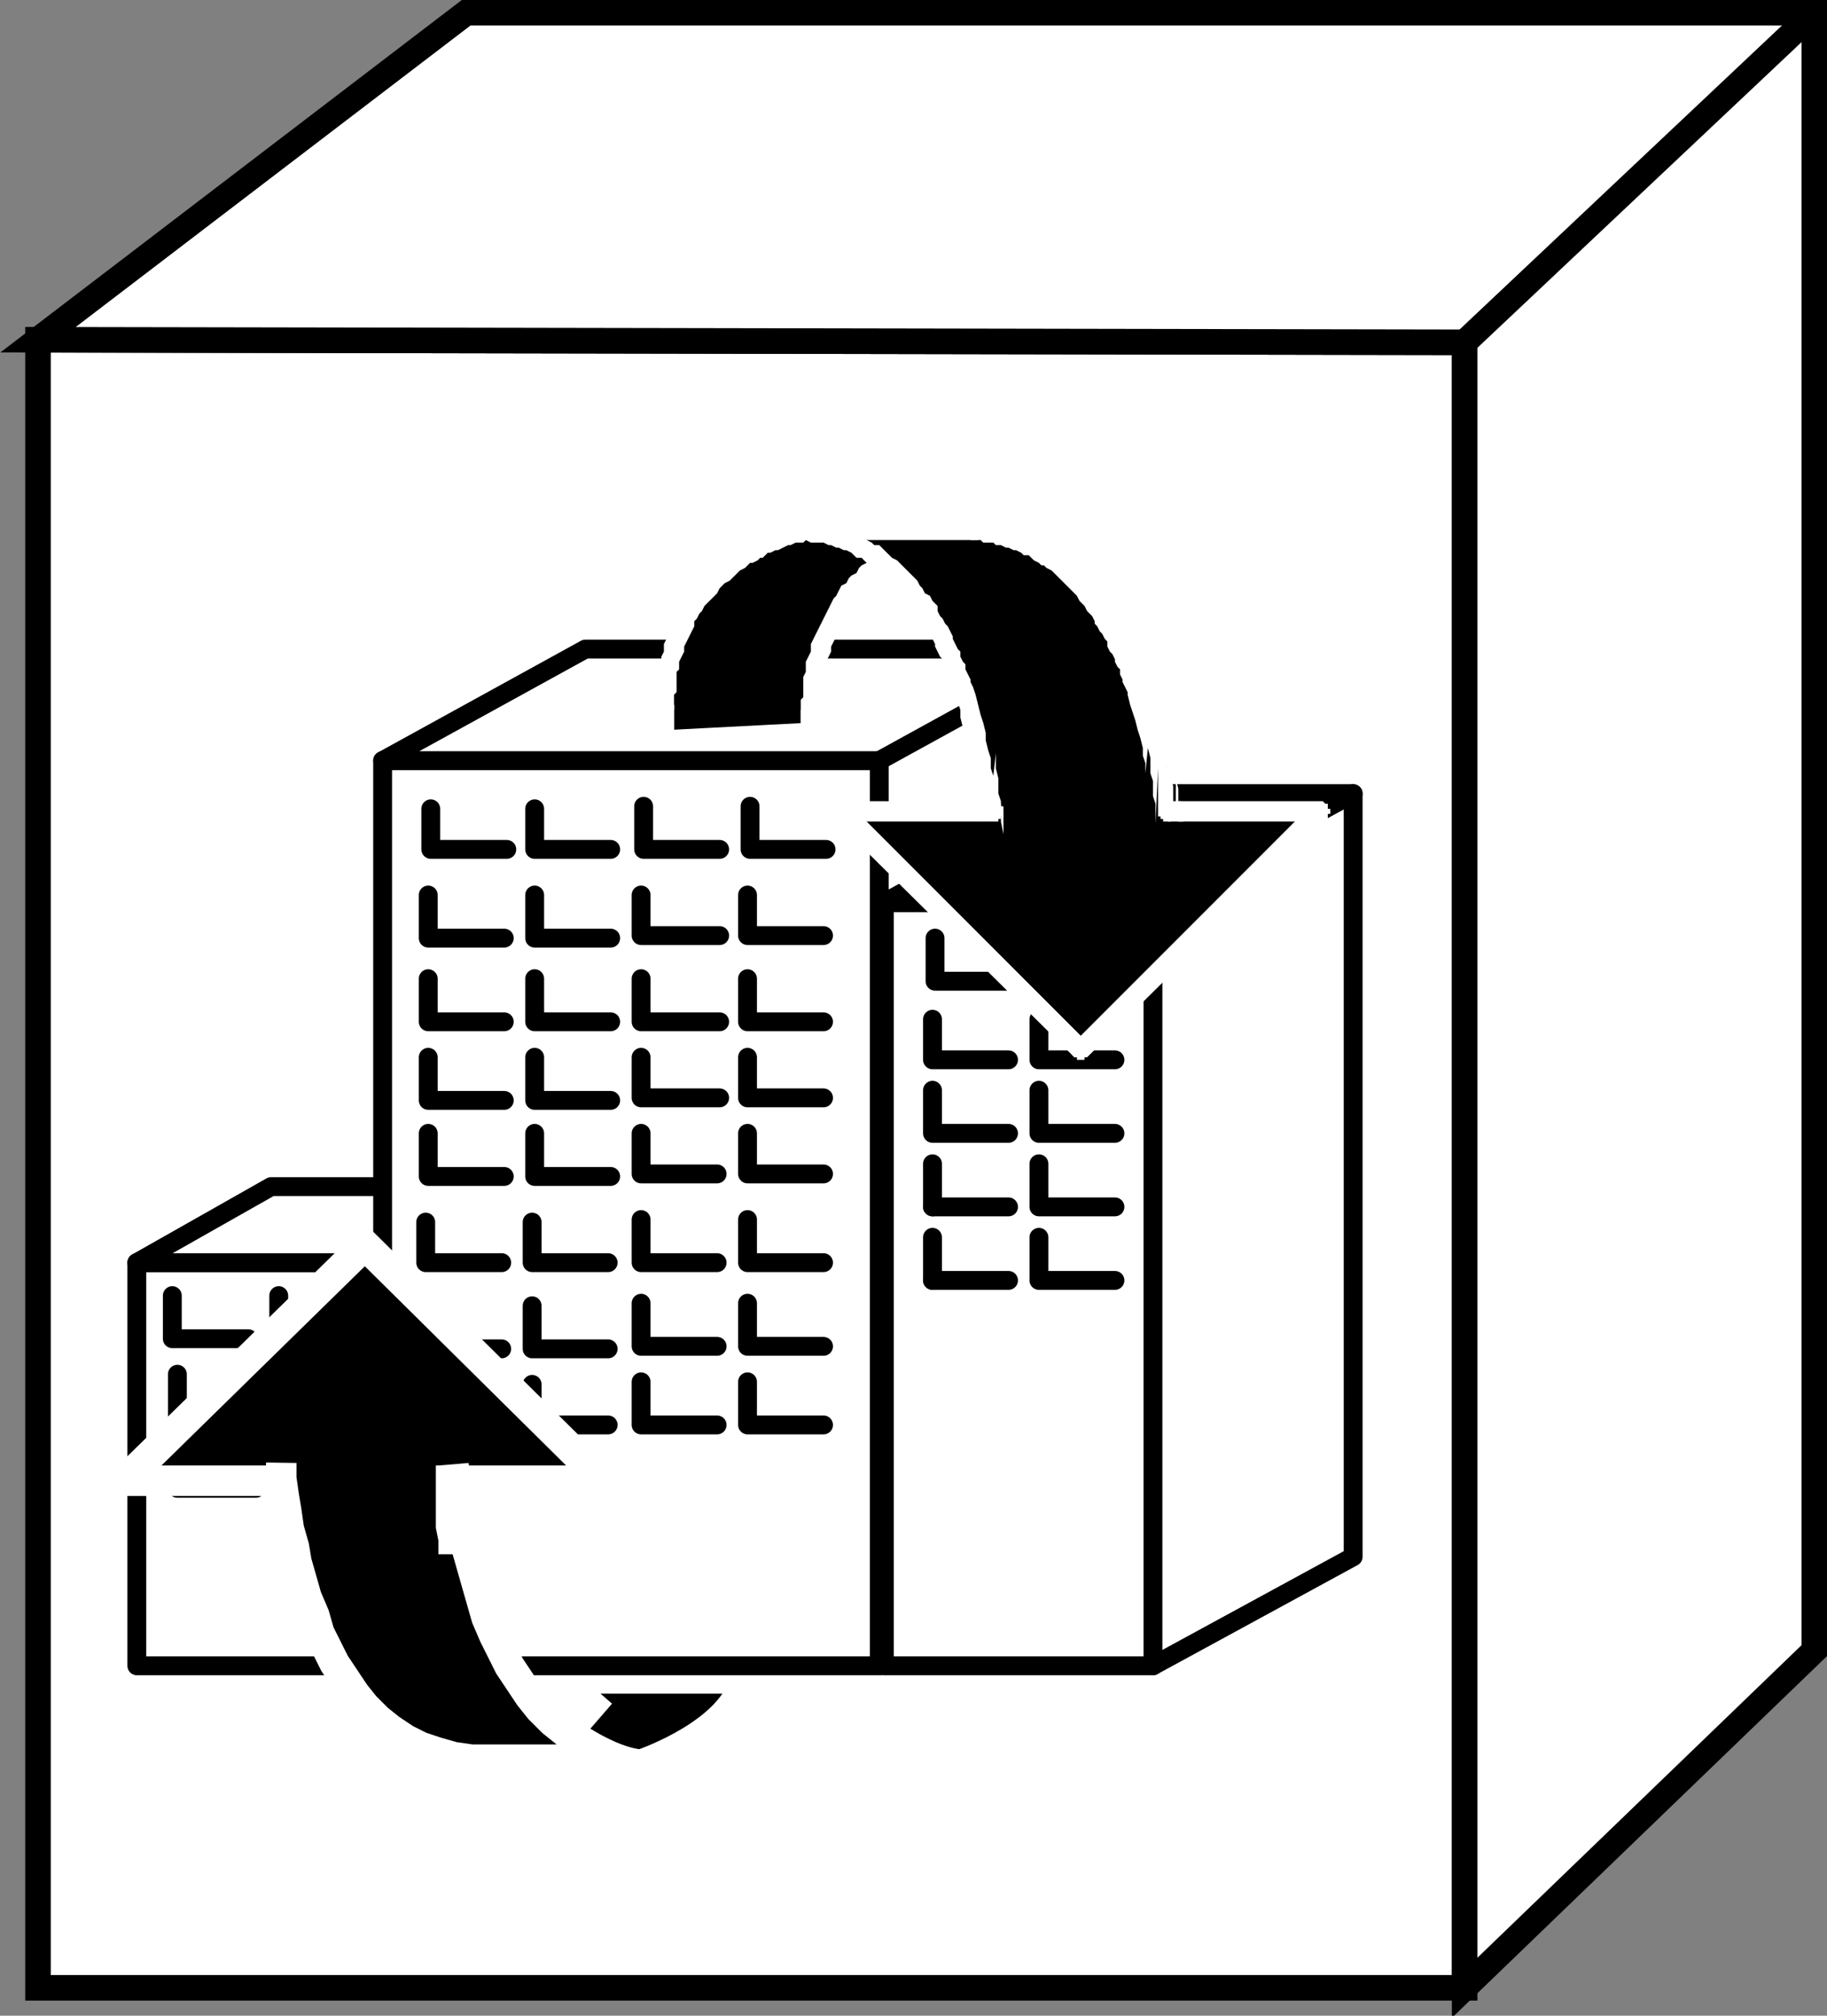 <?xml version="1.0" encoding="utf-8"?>
<!-- Generator: Adobe Illustrator 20.1.0, SVG Export Plug-In . SVG Version: 6.00 Build 0)  -->
<svg version="1.1" id="Layer_1" xmlns="http://www.w3.org/2000/svg" xmlns:xlink="http://www.w3.org/1999/xlink" x="0px" y="0px"
	 viewBox="0 0 72.1 79.5" style="enable-background:new 0 0 72.1 79.5;" xml:space="preserve">
<rect x="0" y="0" width="72.1" height="79.5" fill="#808080" stroke="none"/>
<style type="text/css">
	.st0{fill:#FFFFFF;stroke:#000000;stroke-width:1.008;}
	.st1{fill:#FFFFFF;stroke:#000000;stroke-width:0.744;stroke-linecap:round;stroke-linejoin:round;}
	.st2{fill-rule:evenodd;clip-rule:evenodd;fill:#000000;}
	.st3{fill:#FFFFFF;}
	.st4{fill-rule:evenodd;clip-rule:evenodd;fill:#000000;stroke:#FFFFFF;stroke-width:1.2;}
	.st5{fill:#000000;stroke:#FFFFFF;stroke-width:1.2;}
</style>
<g>
	<g>
		<g>
			<polygon class="st0" points="57.8,78.4 57.8,13.5 1.5,13.4 1.5,78.4 			"/>
			<polygon class="st0" points="57.8,13.5 1.5,13.4 18.4,0.5 71.6,0.5 71.6,0.6 71.6,65.1 57.8,78.4 57.8,13.5 			"/>
			<line class="st0" x1="57.8" y1="13.5" x2="71.7" y2="0.4"/>
		</g>
	</g>
	<g>
		<polyline class="st1" points="15.1,49.8 5.4,49.8 5.4,65.7 15.1,65.7 		"/>
		<polygon class="st1" points="15.1,65.7 20.4,62.7 20.4,46.8 10.7,46.8 5.4,49.8 15.1,49.8 		"/>
		<line class="st1" x1="15.1" y1="49.8" x2="20.4" y2="46.8"/>
		<polyline class="st1" points="34.7,30 15.1,30 15.1,65.7 34.7,65.7 		"/>
		<polygon class="st1" points="34.7,65.7 42.7,61.3 42.7,25.6 23.1,25.6 15.1,30 34.7,30 		"/>
		<line class="st1" x1="34.7" y1="30" x2="42.7" y2="25.6"/>
		<polyline class="st1" points="45.5,35.6 34.9,35.6 34.9,65.7 45.5,65.7 		"/>
		<polygon class="st1" points="45.5,65.7 53.4,61.4 53.4,31.3 42.7,31.3 34.9,35.6 45.5,35.6 		"/>
		<line class="st1" x1="45.5" y1="35.6" x2="53.4" y2="31.3"/>
		<polyline class="st1" points="25.3,44.7 25.3,46.3 28.3,46.3 		"/>
		<polyline class="st1" points="29.5,44.7 29.5,46.3 32.5,46.3 		"/>
		<polyline class="st1" points="16.9,44.7 16.9,46.4 19.9,46.4 		"/>
		<polyline class="st1" points="21.1,44.7 21.1,46.4 24.1,46.4 		"/>
		<polyline class="st1" points="25.3,48.1 25.3,49.8 28.3,49.8 		"/>
		<polyline class="st1" points="29.5,48.1 29.5,49.8 32.5,49.8 		"/>
		<polyline class="st1" points="16.8,48.2 16.8,49.8 19.8,49.8 		"/>
		<polyline class="st1" points="21,48.2 21,49.8 24,49.8 		"/>
		<polyline class="st1" points="25.3,51.4 25.3,53.1 28.3,53.1 		"/>
		<polyline class="st1" points="29.5,51.4 29.5,53.1 32.5,53.1 		"/>
		<polyline class="st1" points="16.8,51.5 16.8,53.2 19.8,53.2 		"/>
		<polyline class="st1" points="21,51.5 21,53.2 24,53.2 		"/>
		<polyline class="st1" points="25.3,54.5 25.3,56.2 28.3,56.2 		"/>
		<polyline class="st1" points="29.5,54.5 29.5,56.2 32.5,56.2 		"/>
		<polyline class="st1" points="16.8,54.6 16.8,56.2 19.8,56.2 		"/>
		<polyline class="st1" points="21,54.6 21,56.2 24,56.2 		"/>
		<polyline class="st1" points="36.9,37 36.9,38.7 39.9,38.7 		"/>
		<polyline class="st1" points="41.1,37 41.1,38.7 44.1,38.7 		"/>
		<polyline class="st1" points="36.8,40.2 36.8,41.8 39.8,41.8 		"/>
		<polyline class="st1" points="41,40.2 41,41.8 44,41.8 		"/>
		<polyline class="st1" points="36.8,43 36.8,44.7 39.8,44.7 		"/>
		<polyline class="st1" points="41,43 41,44.7 44,44.7 		"/>
		<polyline class="st1" points="6.8,51.1 6.8,52.8 9.8,52.8 		"/>
		<polyline class="st1" points="11,51.1 11,52.8 14,52.8 		"/>
		<polyline class="st1" points="7,54.2 7,55.9 10.1,55.9 		"/>
		<polyline class="st1" points="11.2,54.2 11.2,55.9 14.2,55.9 		"/>
		<polyline class="st1" points="7,57.1 7,58.7 10.1,58.7 		"/>
		<polyline class="st1" points="11.2,57.1 11.2,58.7 14.2,58.7 		"/>
		<polyline class="st1" points="25.4,31.8 25.4,33.5 28.4,33.5 		"/>
		<polyline class="st1" points="29.6,31.8 29.6,33.5 32.6,33.5 		"/>
		<polyline class="st1" points="17,31.9 17,33.5 20,33.5 		"/>
		<polyline class="st1" points="21.1,31.9 21.1,33.5 24.1,33.5 		"/>
		<polyline class="st1" points="25.3,35.3 25.3,36.9 28.4,36.9 		"/>
		<polyline class="st1" points="29.5,35.3 29.5,36.9 32.5,36.9 		"/>
		<polyline class="st1" points="16.9,35.3 16.9,37 19.9,37 		"/>
		<polyline class="st1" points="21.1,35.3 21.1,37 24.1,37 		"/>
		<polyline class="st1" points="25.3,38.6 25.3,40.3 28.4,40.3 		"/>
		<polyline class="st1" points="29.5,38.6 29.5,40.3 32.5,40.3 		"/>
		<polyline class="st1" points="16.9,38.6 16.9,40.3 19.9,40.3 		"/>
		<polyline class="st1" points="21.1,38.6 21.1,40.3 24.1,40.3 		"/>
		<polyline class="st1" points="25.3,41.7 25.3,43.3 28.4,43.3 		"/>
		<polyline class="st1" points="29.5,41.7 29.5,43.3 32.5,43.3 		"/>
		<polyline class="st1" points="16.9,41.7 16.9,43.4 19.9,43.4 		"/>
		<polyline class="st1" points="21.1,41.7 21.1,43.4 24.1,43.4 		"/>
		<line class="st1" x1="36.8" y1="45.9" x2="36.8" y2="47.6"/>
		<line class="st1" x1="36.8" y1="47.6" x2="39.8" y2="47.6"/>
		<polyline class="st1" points="41,45.9 41,47.6 44,47.6 		"/>
		<line class="st1" x1="36.8" y1="48.8" x2="36.8" y2="50.5"/>
		<line class="st1" x1="36.8" y1="50.5" x2="39.8" y2="50.5"/>
		<polyline class="st1" points="41,48.8 41,50.5 44,50.5 		"/>
	</g>
	<g>
		<polygon class="st2" points="32,28.9 32,28.1 32,27.5 32.1,27 32.2,26.5 32.3,26 32.4,25.5 32.5,25.1 32.7,24.7 32.9,24.4
			33.1,24 33.3,23.7 33.5,23.4 33.8,23.1 34,22.8 34.3,22.6 34.6,22.4 34.8,22.2 35.1,22 35.3,21.8 35.6,21.7 35.8,21.6 36.1,21.4
			36.3,21.3 36.5,21.3 36.7,21.2 36.9,21.1 37.1,21.1 37.2,21 37.4,21 37.5,20.9 37.6,20.9 31.8,20.9 31.7,20.9 31.6,21 31.4,21
			31.3,21.1 31.1,21.1 30.9,21.2 30.7,21.3 30.5,21.3 30.3,21.4 30,21.6 29.8,21.7 29.5,21.8 29.3,22 29,22.2 28.8,22.4 28.5,22.6
			28.2,22.8 28,23.1 27.8,23.4 27.5,23.7 27.3,24 27.1,24.4 26.9,24.7 26.7,25.1 26.6,25.5 26.5,26 26.4,26.5 26.3,27 26.2,27.2
			26.2,27.8 26.2,29.1 32,28.9 		"/>
		<polygon class="st3" points="32.4,28.1 31.6,28.1 31.6,28.9 32.4,28.9 32.4,28.1 32.4,28.1 32.4,28.1 32.4,28 32.4,28 32.4,27.9
			32.4,27.9 32.4,27.9 32.3,27.8 32.3,27.8 32.3,27.8 32.3,27.8 32.2,27.7 32.2,27.7 32.2,27.7 32.1,27.7 32.1,27.7 32.1,27.7
			32,27.7 32,27.7 32,27.7 31.9,27.7 31.9,27.7 31.8,27.7 31.8,27.7 31.8,27.8 31.8,27.8 31.7,27.8 31.7,27.8 31.7,27.9 31.7,27.9
			31.7,27.9 31.6,28 31.6,28 31.6,28.1 		"/>
		<polygon class="st3" points="37.6,21.3 37.5,20.5 37.5,20.6 37.3,20.6 37.1,20.6 37,20.7 36.8,20.7 36.6,20.8 36.4,20.9 36.2,21
			36,21 35.9,21.1 35.8,21.2 35.7,21.2 35.5,21.3 35.4,21.4 35.3,21.4 35.1,21.5 35,21.6 34.9,21.7 34.7,21.8 34.6,21.9 34.4,22
			34.3,22.1 34.2,22.2 34,22.3 33.9,22.4 33.8,22.6 33.6,22.7 33.5,22.8 33.4,23 33.2,23.1 33.1,23.3 33,23.5 32.9,23.6 32.8,23.8
			32.7,24 32.6,24.2 32.5,24.4 32.4,24.6 32.3,24.8 32.2,25 32.1,25.2 32,25.4 32,25.7 31.9,25.9 31.8,26.1 31.8,26.4 31.8,26.5
			31.7,26.7 31.7,26.8 31.7,26.9 31.7,27.1 31.7,27.2 31.7,27.3 31.7,27.5 31.6,27.6 31.6,27.8 31.6,27.9 31.6,28.1 32.4,28.1
			32.4,27.9 32.4,27.8 32.4,27.7 32.4,27.5 32.4,27.4 32.4,27.3 32.5,27.1 32.5,27 32.5,26.9 32.5,26.8 32.5,26.7 32.5,26.5
			32.6,26.3 32.6,26.1 32.7,25.9 32.8,25.7 32.8,25.5 32.9,25.3 33,25.1 33.1,24.9 33.1,24.7 33.2,24.5 33.3,24.4 33.4,24.2
			33.5,24.1 33.6,23.9 33.7,23.8 33.8,23.6 34,23.5 34.1,23.4 34.2,23.2 34.3,23.1 34.4,23 34.5,22.9 34.7,22.8 34.8,22.7
			34.9,22.6 35,22.5 35.2,22.4 35.3,22.3 35.4,22.2 35.5,22.2 35.7,22.1 35.8,22 35.9,22 36,21.9 36.1,21.8 36.2,21.8 36.4,21.7
			36.5,21.7 36.7,21.6 36.9,21.5 37,21.5 37.2,21.4 37.3,21.4 37.5,21.4 37.6,21.3 37.7,21.3 37.6,20.5 37.7,21.3 37.7,21.3
			37.8,21.3 37.8,21.3 37.8,21.2 37.9,21.2 37.9,21.2 37.9,21.2 37.9,21.1 38,21.1 38,21.1 38,21 38,21 38,21 38,20.9 38,20.9
			38,20.9 38,20.8 38,20.8 38,20.8 37.9,20.7 37.9,20.7 37.9,20.7 37.9,20.6 37.8,20.6 37.8,20.6 37.8,20.6 37.7,20.6 37.7,20.6
			37.7,20.5 37.6,20.5 37.6,20.5 37.5,20.5 		"/>
		<polygon class="st3" points="31.7,20.5 31.8,21.3 37.6,21.3 37.6,20.5 31.8,20.5 31.7,20.5 31.8,20.5 31.8,20.5 31.7,20.6
			31.7,20.6 31.6,20.6 31.6,20.6 31.6,20.6 31.5,20.6 31.5,20.7 31.5,20.7 31.5,20.7 31.5,20.7 31.4,20.8 31.4,20.8 31.4,20.9
			31.4,20.9 31.4,20.9 31.4,21 31.4,21 31.4,21 31.4,21.1 31.5,21.1 31.5,21.1 31.5,21.2 31.5,21.2 31.5,21.2 31.6,21.2 31.6,21.3
			31.6,21.3 31.7,21.3 31.7,21.3 31.8,21.3 31.8,21.3 		"/>
		<polygon class="st3" points="26.6,27.8 26.6,27.8 26.6,27.6 26.6,27.5 26.6,27.4 26.6,27.2 26.6,27.4 26.7,27.3 26.7,27.1
			26.7,27 26.7,26.9 26.7,26.8 26.7,26.7 26.7,26.5 26.8,26.4 26.8,26.3 26.8,26.2 26.8,26.1 26.9,25.9 27,25.7 27,25.5 27.1,25.3
			27.2,25.1 27.3,24.9 27.4,24.7 27.4,24.5 27.5,24.4 27.6,24.2 27.7,24.1 27.8,23.9 27.9,23.8 28.1,23.6 28.2,23.5 28.3,23.4
			28.4,23.2 28.5,23.1 28.6,23 28.8,22.9 28.9,22.8 29,22.7 29.1,22.6 29.2,22.5 29.4,22.4 29.5,22.3 29.6,22.2 29.7,22.2
			29.9,22.1 30,22 30.1,22 30.2,21.9 30.3,21.8 30.4,21.8 30.6,21.7 30.7,21.7 30.9,21.6 31.1,21.5 31.2,21.5 31.4,21.4 31.5,21.4
			31.7,21.4 31.8,21.3 31.9,21.3 31.7,20.5 31.7,20.6 31.5,20.6 31.3,20.6 31.2,20.7 31,20.7 30.8,20.8 30.6,20.9 30.4,21 30.2,21
			30.1,21.1 30,21.2 29.9,21.2 29.7,21.3 29.6,21.4 29.5,21.4 29.3,21.5 29.2,21.6 29.1,21.7 28.9,21.8 28.8,21.9 28.7,22
			28.5,22.1 28.4,22.2 28.2,22.3 28.1,22.4 28,22.6 27.8,22.7 27.7,22.8 27.6,23 27.5,23.1 27.3,23.3 27.2,23.5 27.1,23.6 27,23.8
			26.9,24 26.8,24.2 26.7,24.4 26.6,24.6 26.5,24.8 26.4,25 26.3,25.2 26.2,25.4 26.2,25.7 26.1,25.9 26.1,26 26,26.1 26,26.3
			26,26.4 26,26.5 25.9,26.7 25.9,26.8 25.9,26.9 25.9,27.1 25.9,27.2 25.9,27.3 25.9,27.5 25.9,27.3 25.8,27.5 25.8,27.6
			25.8,27.8 25.8,27.8 25.8,27.8 25.8,27.8 25.9,27.9 25.9,27.9 25.9,28 25.9,28 25.9,28 25.9,28 26,28.1 26,28.1 26,28.1
			26.1,28.1 26.1,28.1 26.1,28.2 26.2,28.2 26.2,28.2 26.2,28.2 26.3,28.2 26.3,28.2 26.3,28.2 26.4,28.1 26.4,28.1 26.4,28.1
			26.5,28.1 26.5,28.1 26.5,28 26.5,28 26.6,28 26.6,28 26.6,27.9 26.6,27.9 26.6,27.8 26.6,27.8 		"/>
		<polygon class="st3" points="26.3,29.5 26.6,29.1 26.6,27.8 25.8,27.8 25.8,29.1 26.3,29.5 25.8,29.1 25.8,29.2 25.9,29.2
			25.9,29.3 25.9,29.3 25.9,29.3 25.9,29.4 25.9,29.4 26,29.4 26,29.4 26,29.5 26.1,29.5 26.1,29.5 26.1,29.5 26.2,29.5 26.2,29.5
			26.2,29.5 26.3,29.5 26.3,29.5 26.3,29.5 26.4,29.5 26.4,29.5 26.4,29.5 26.5,29.4 26.5,29.4 26.5,29.4 26.5,29.4 26.6,29.3
			26.6,29.3 26.6,29.3 26.6,29.2 26.6,29.2 26.6,29.1 		"/>
		<polygon class="st3" points="32.4,28.9 32,28.5 26.2,28.8 26.3,29.5 32.1,29.3 32.4,28.9 32.1,29.3 32.1,29.3 32.1,29.3
			32.2,29.2 32.2,29.2 32.3,29.2 32.3,29.2 32.3,29.2 32.3,29.1 32.4,29.1 32.4,29.1 32.4,29 32.4,29 32.4,29 32.4,28.9 32.4,28.9
			32.4,28.9 32.4,28.8 32.4,28.8 32.4,28.8 32.4,28.7 32.4,28.7 32.3,28.7 32.3,28.6 32.3,28.6 32.3,28.6 32.2,28.6 32.2,28.5
			32.2,28.5 32.1,28.5 32.1,28.5 32,28.5 32,28.5 		"/>
		<rect class="st3" x="31.6" y="28.1" width="0.8" height="0.8"/>
		<rect class="st3" x="31.8" y="20.5" width="5.8" height="0.8"/>
		<rect class="st3" x="25.8" y="27.8" width="0.8" height="1.4"/>
		<polygon class="st2" points="31.5,20.9 38.4,20.9 39.1,21 39.8,21.2 40.4,21.5 41,21.8 41.6,22.1 42.1,22.6 42.6,23 43,23.6
			43.4,24.1 43.8,24.7 44.1,25.3 44.4,26 44.6,26.6 44.9,27.3 45.1,28 45.3,28.7 45.4,29.4 45.6,30.1 45.7,29.5 45.8,30.1
			45.9,30.8 45.9,31.4 46,31.9 46,32.4 46,30.2 46.1,30.7 46.1,31.1 46.1,31.4 46.1,31.8 46.1,32 46.5,32 52.1,32 42.6,41.4
			33.2,32 39.2,32 39.2,31.8 39.2,31.4 39.2,31 39.2,30.7 39.2,30.2 39.2,32.4 39.1,31.9 39.1,31.3 39,30.7 38.9,30.1 38.8,30.7
			38.7,30 38.6,29.3 38.4,28.6 38.2,27.9 38,27.2 37.8,26.5 37.5,25.9 37.2,25.2 36.9,24.6 36.5,24 36.1,23.5 35.7,22.9 35.2,22.5
			34.7,22.1 34.2,21.7 33.6,21.4 32.9,21.2 32.2,21 31.5,20.9 		"/>
		<polygon class="st3" points="38.4,20.5 38.4,20.5 31.5,20.5 31.5,21.3 38.4,21.3 38.4,20.5 38.4,21.3 38.4,21.3 38.4,21.3
			38.5,21.3 38.5,21.3 38.6,21.3 38.6,21.2 38.6,21.2 38.6,21.2 38.7,21.2 38.7,21.1 38.7,21.1 38.7,21.1 38.7,21 38.7,21 38.7,21
			38.7,20.9 38.7,20.9 38.7,20.9 38.7,20.8 38.7,20.8 38.7,20.7 38.7,20.7 38.7,20.7 38.6,20.7 38.6,20.6 38.6,20.6 38.6,20.6
			38.5,20.6 38.5,20.6 38.4,20.6 38.4,20.5 38.4,20.5 		"/>
		<polygon class="st3" points="46.1,31.6 46.5,32 46.5,31.8 46.5,31.4 46.5,31.1 46.4,30.7 46.4,30.2 46.4,32.4 46.4,32.2
			46.4,31.9 46.3,31.6 46.3,31.3 46.3,31 46.2,30.7 46.2,30.4 46.2,30.1 46.1,29.7 46.1,29.4 46,30.3 45.9,30 45.9,29.6 45.8,29.3
			45.7,28.9 45.6,28.6 45.6,28.2 45.5,27.9 45.4,27.5 45.2,27.2 45.2,27 45.1,26.9 45.1,26.7 45,26.5 44.9,26.3 44.9,26.2 44.8,26
			44.7,25.8 44.7,25.7 44.6,25.5 44.5,25.3 44.4,25.2 44.4,25 44.3,24.8 44.2,24.7 44.1,24.5 44,24.4 43.9,24.2 43.8,24.1
			43.7,23.9 43.6,23.8 43.5,23.6 43.4,23.5 43.3,23.3 43.2,23.2 43.1,23 43,22.9 42.9,22.8 42.7,22.6 42.6,22.5 42.5,22.4
			42.4,22.3 42.2,22.2 42.1,22 42,21.9 41.8,21.8 41.7,21.7 41.5,21.6 41.4,21.5 41.2,21.4 41.1,21.3 40.9,21.3 40.7,21.2
			40.6,21.1 40.4,21 40.3,21 40.1,20.9 39.9,20.8 39.7,20.8 39.5,20.7 39.4,20.7 39.2,20.6 39,20.6 38.8,20.6 38.6,20.6 38.4,20.5
			38.3,21.3 38.5,21.3 38.7,21.3 38.8,21.4 39,21.4 39.2,21.4 39.3,21.5 39.5,21.5 39.7,21.6 39.8,21.6 40,21.7 40.1,21.7
			40.3,21.8 40.4,21.9 40.6,21.9 40.7,22 40.8,22.1 41,22.2 41.1,22.3 41.2,22.3 41.3,22.4 41.5,22.5 41.6,22.6 41.7,22.7
			41.8,22.8 41.9,22.9 42.1,23.1 42.2,23.2 42.3,23.3 42.4,23.4 42.5,23.5 42.6,23.7 42.7,23.8 42.8,23.9 42.9,24.1 43,24.2
			43.1,24.3 43.2,24.5 43.2,24.6 43.3,24.7 43.4,24.9 43.5,25 43.6,25.2 43.7,25.3 43.7,25.5 43.8,25.7 43.9,25.8 44,26 44,26.1
			44.1,26.3 44.2,26.4 44.2,26.6 44.3,26.8 44.3,26.9 44.4,27.1 44.5,27.3 44.5,27.4 44.6,27.8 44.7,28.1 44.8,28.4 44.9,28.8
			45,29.1 45.1,29.5 45.1,29.8 45.2,30.1 45.2,30.5 45.3,29.5 45.4,29.9 45.4,30.2 45.4,30.5 45.5,30.8 45.5,31.1 45.5,31.4
			45.6,31.7 45.6,32 45.6,32.2 45.6,32.5 45.7,30.3 45.7,30.7 45.7,31.1 45.7,31.4 45.7,31.8 45.7,32 46.1,32.4 45.7,32 45.7,32
			45.7,32.1 45.7,32.1 45.7,32.2 45.7,32.2 45.8,32.2 45.8,32.3 45.8,32.3 45.8,32.3 45.9,32.3 45.9,32.3 45.9,32.4 46,32.4
			46,32.4 46,32.4 46.1,32.4 46.1,32.4 46.1,32.4 46.2,32.4 46.2,32.4 46.2,32.4 46.3,32.3 46.3,32.3 46.3,32.3 46.4,32.3
			46.4,32.3 46.4,32.2 46.4,32.2 46.4,32.1 46.5,32.1 46.5,32.1 46.5,32 		"/>
		<polygon class="st3" points="46.5,32.4 46.5,31.6 46.1,31.6 46.1,32.4 46.5,32.4 46.5,32.4 46.5,32.4 46.6,32.4 46.6,32.4
			46.6,32.4 46.7,32.4 46.7,32.3 46.7,32.3 46.8,32.3 46.8,32.3 46.8,32.2 46.8,32.2 46.9,32.2 46.9,32.1 46.9,32.1 46.9,32.1
			46.9,32 46.9,32 46.9,32 46.9,31.9 46.9,31.9 46.9,31.9 46.9,31.8 46.8,31.8 46.8,31.8 46.8,31.7 46.8,31.7 46.7,31.7 46.7,31.7
			46.7,31.7 46.6,31.6 46.6,31.6 46.6,31.6 46.5,31.6 		"/>
		<polygon class="st3" points="52.4,32.3 52.1,31.6 46.5,31.6 46.5,32.4 52.1,32.4 52.4,32.3 52.1,32.4 52.1,32.4 52.2,32.4
			52.2,32.4 52.3,32.4 52.3,32.3 52.3,32.3 52.3,32.3 52.4,32.3 52.4,32.2 52.4,32.2 52.4,32.2 52.4,32.1 52.5,32.1 52.5,32.1
			52.5,32 52.5,32 52.5,32 52.5,31.9 52.5,31.9 52.4,31.9 52.4,31.8 52.4,31.8 52.4,31.8 52.4,31.7 52.3,31.7 52.3,31.7 52.3,31.7
			52.3,31.7 52.2,31.6 52.2,31.6 52.1,31.6 52.1,31.6 		"/>
		<polygon class="st3" points="42.4,41.7 42.9,41.7 52.4,32.3 51.8,31.7 42.4,41.1 42.4,41.7 42.4,41.1 42.3,41.1 42.3,41.2
			42.3,41.2 42.3,41.3 42.3,41.3 42.3,41.3 42.2,41.4 42.2,41.4 42.3,41.4 42.3,41.5 42.3,41.5 42.3,41.5 42.3,41.6 42.3,41.6
			42.3,41.6 42.4,41.7 42.4,41.7 42.4,41.7 42.5,41.7 42.5,41.7 42.5,41.8 42.6,41.8 42.6,41.8 42.6,41.8 42.7,41.8 42.7,41.8
			42.7,41.8 42.8,41.8 42.8,41.7 42.8,41.7 42.9,41.7 42.9,41.7 		"/>
		<polygon class="st3" points="33.2,31.6 32.9,32.3 42.4,41.7 42.9,41.1 33.5,31.7 33.2,31.6 33.5,31.7 33.4,31.7 33.4,31.7
			33.4,31.7 33.3,31.6 33.3,31.6 33.3,31.6 33.2,31.6 33.2,31.6 33.2,31.6 33.1,31.6 33.1,31.6 33,31.7 33,31.7 33,31.7 33,31.7
			32.9,31.7 32.9,31.8 32.9,31.8 32.9,31.8 32.8,31.9 32.8,31.9 32.8,31.9 32.8,32 32.8,32 32.8,32 32.8,32.1 32.8,32.1 32.8,32.1
			32.9,32.2 32.9,32.2 32.9,32.2 32.9,32.3 		"/>
		<polygon class="st3" points="39.6,32 39.2,31.6 33.2,31.6 33.2,32.4 39.2,32.4 39.6,32 39.2,32.4 39.3,32.4 39.3,32.4 39.3,32.4
			39.4,32.4 39.4,32.3 39.4,32.3 39.5,32.3 39.5,32.3 39.5,32.2 39.5,32.2 39.6,32.2 39.6,32.1 39.6,32.1 39.6,32.1 39.6,32
			39.6,32 39.6,32 39.6,31.9 39.6,31.9 39.6,31.9 39.6,31.8 39.5,31.8 39.5,31.8 39.5,31.7 39.5,31.7 39.4,31.7 39.4,31.7
			39.4,31.7 39.3,31.6 39.3,31.6 39.3,31.6 39.2,31.6 		"/>
		<polygon class="st3" points="31.5,20.5 31.5,21.3 31.6,21.3 31.8,21.3 32,21.4 32.2,21.4 32.3,21.4 32.5,21.4 32.7,21.5
			32.8,21.5 33,21.6 33.1,21.6 33.3,21.7 33.4,21.7 33.6,21.8 33.7,21.9 33.8,22 34,22 34.1,22.1 34.2,22.2 34.4,22.3 34.5,22.4
			34.6,22.5 34.7,22.6 34.9,22.7 35,22.8 35.1,22.9 35.2,23 35.3,23.1 35.4,23.2 35.5,23.3 35.6,23.4 35.7,23.6 35.8,23.7
			35.9,23.8 36,23.9 36.1,24.1 36.2,24.2 36.3,24.4 36.4,24.5 36.5,24.6 36.6,24.8 36.6,24.9 36.7,25.1 36.8,25.2 36.9,25.4
			36.9,25.5 37,25.7 37.1,25.9 37.2,26 37.2,26.2 37.3,26.3 37.4,26.5 37.4,26.7 37.5,26.8 37.5,27 37.6,27.2 37.6,27.3 37.8,27.7
			37.9,28 37.9,28.3 38,28.7 38.1,29 38.2,29.4 38.3,29.7 38.3,30 38.4,30.4 38.4,29.5 38.5,29.8 38.5,30.1 38.6,30.4 38.6,30.7
			38.6,31 38.7,31.3 38.7,31.6 38.7,31.9 38.7,32.2 38.8,32.4 38.8,30.2 38.8,30.7 38.8,31.1 38.8,31.4 38.8,31.8 38.8,32 39.6,32
			39.6,31.8 39.6,31.4 39.6,31 39.6,30.6 39.6,32.9 39.5,32.4 39.5,32.1 39.5,31.9 39.5,31.6 39.4,31.3 39.4,31 39.4,30.7
			39.3,30.3 39.3,30 39.3,29.7 39.2,30.6 39.1,30.3 39.1,29.9 39,29.6 38.9,29.2 38.9,28.9 38.8,28.5 38.7,28.2 38.6,27.8
			38.5,27.4 38.4,27.1 38.3,26.9 38.3,26.8 38.2,26.6 38.1,26.4 38.1,26.2 38,26.1 37.9,25.9 37.9,25.7 37.8,25.6 37.7,25.4
			37.6,25.2 37.6,25.1 37.5,24.9 37.4,24.7 37.3,24.6 37.2,24.4 37.1,24.3 37,24.1 37,23.9 36.9,23.8 36.8,23.7 36.7,23.5
			36.5,23.4 36.4,23.2 36.3,23.1 36.2,22.9 36.1,22.8 36,22.7 35.9,22.6 35.7,22.4 35.6,22.3 35.5,22.2 35.4,22.1 35.2,22
			35.1,21.9 34.9,21.7 34.8,21.6 34.7,21.5 34.5,21.5 34.4,21.4 34.2,21.3 34,21.2 33.9,21.1 33.7,21 33.5,21 33.4,20.9 33.2,20.8
			33,20.8 32.8,20.7 32.7,20.7 32.5,20.7 32.3,20.6 32.1,20.6 31.9,20.6 31.7,20.6 31.5,20.5 31.5,21.3 31.5,20.5 31.5,20.5
			31.4,20.5 31.4,20.6 31.3,20.6 31.3,20.6 31.3,20.6 31.2,20.6 31.2,20.6 31.2,20.7 31.2,20.7 31.1,20.7 31.1,20.8 31.1,20.8
			31.1,20.8 31.1,20.9 31.1,20.9 31.1,20.9 31.1,21 31.1,21 31.1,21 31.1,21.1 31.1,21.1 31.2,21.1 31.2,21.2 31.2,21.2 31.2,21.2
			31.3,21.2 31.3,21.3 31.3,21.3 31.4,21.3 31.4,21.3 31.5,21.3 		"/>
	</g>
	<g>
		<polygon class="st4" points="25.5,69.4 18.6,69.4 17.9,69.3 17.2,69.1 16.6,68.9 16,68.6 15.4,68.2 14.9,67.8 14.4,67.3 14,66.8
			13.6,66.2 13.2,65.6 12.9,65 12.6,64.4 12.4,63.7 12.1,63 11.9,62.3 11.7,61.6 11.6,61 11.4,60.3 11.3,59.6 11.2,59 11.1,58.3
			11.1,57.7 11,61.2 11,60.7 11,60.2 10.9,59.8 10.9,59.4 10.9,59.1 10.9,58.6 10.9,58.4 10.5,58.4 4.9,58.4 14.4,49.1 23.8,58.4
			17.8,58.4 17.8,58.6 17.8,59.1 17.8,59.4 17.8,59.8 17.8,60.2 17.9,60.7 17.9,61.3 17.9,57.8 18,58.4 18.1,59 18.2,59.7
			18.3,60.4 18.4,61 18.6,61.7 18.8,62.4 19,63.1 19.2,63.8 19.5,64.5 19.8,65.1 20.1,65.7 20.5,66.3 20.9,66.9 21.3,67.4
			21.8,67.9 22.3,68.3 22.8,68.6 23.4,68.9 24.1,69.2 24.8,69.3 25.5,69.4 		"/>
		<path class="st5" d="M29.2,66.8c-0.9,1.8-3.9,2.8-3.9,2.8c-1.3-0.1-2.9-1.3-2.9-1.3l1.3-1.5"/>
	</g>
</g>
</svg>
